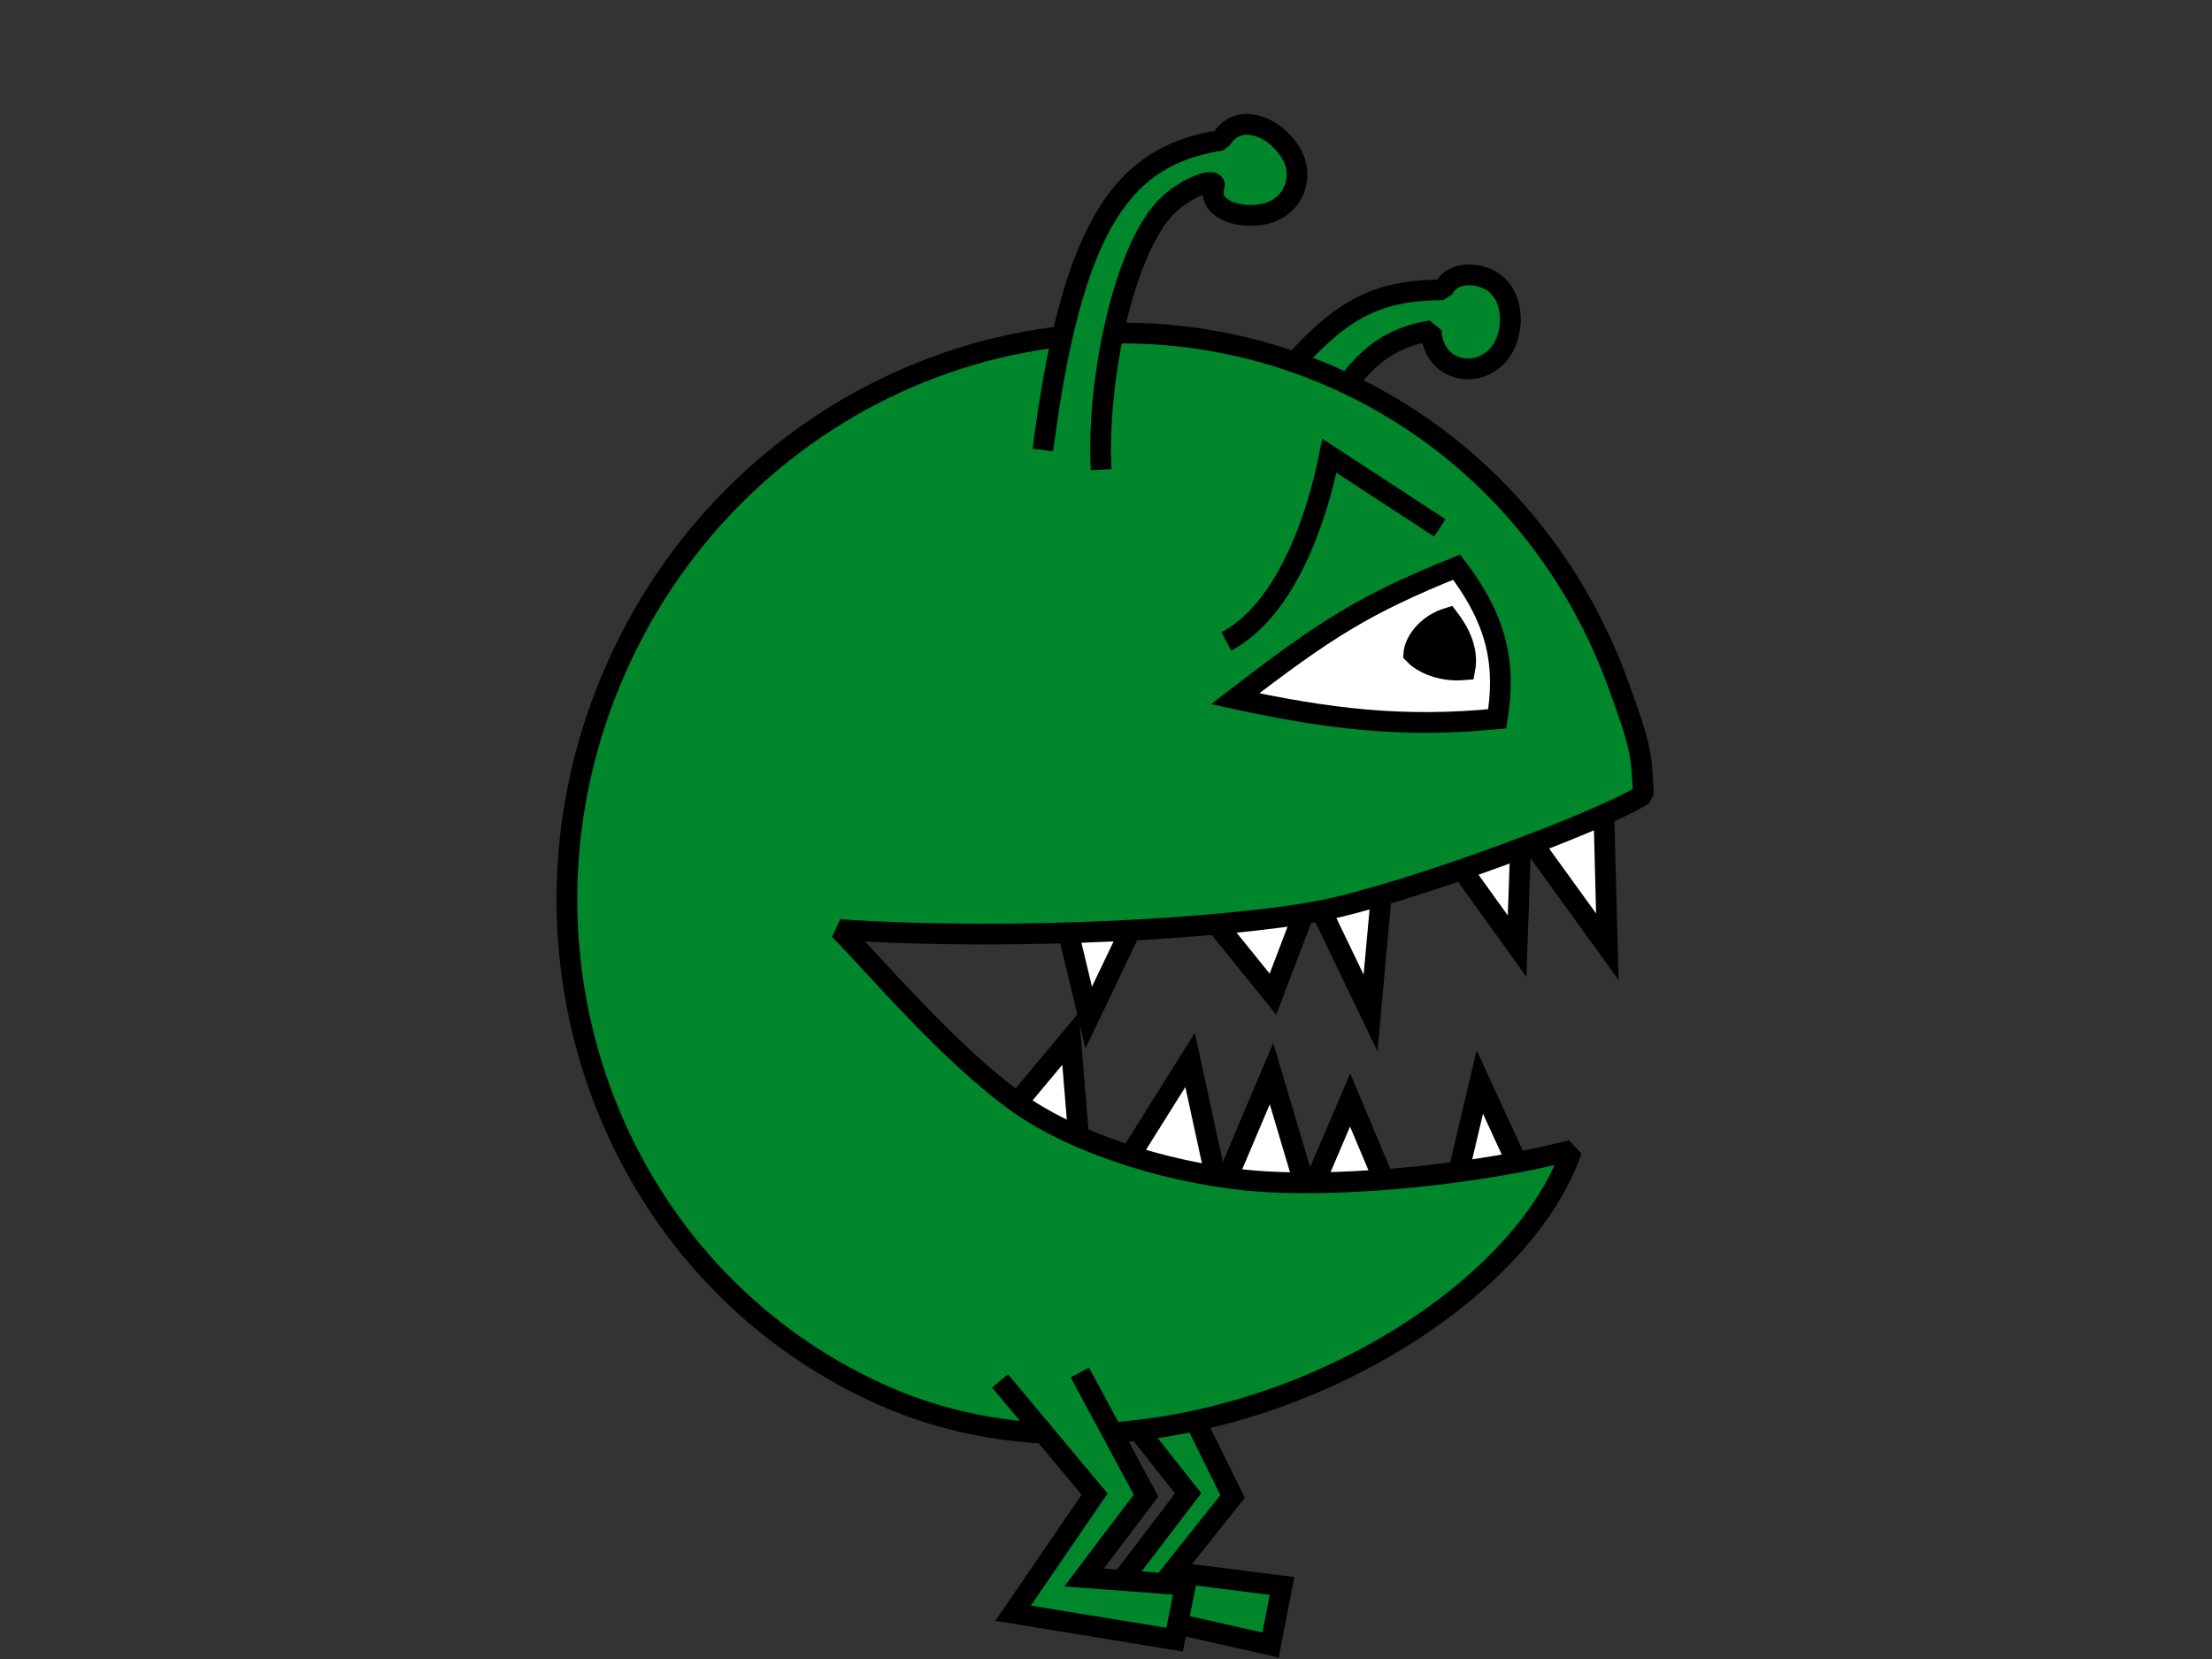 <?xml version="1.0" encoding="UTF-8" standalone="no"?>
<!-- Created with Inkscape (http://www.inkscape.org/) -->
<svg
   xmlns:dc="http://purl.org/dc/elements/1.1/"
   xmlns:cc="http://web.resource.org/cc/"
   xmlns:rdf="http://www.w3.org/1999/02/22-rdf-syntax-ns#"
   xmlns:svg="http://www.w3.org/2000/svg"
   xmlns="http://www.w3.org/2000/svg"
   xmlns:sodipodi="http://inkscape.sourceforge.net/DTD/sodipodi-0.dtd"
   xmlns:inkscape="http://www.inkscape.org/namespaces/inkscape"
   width="320px"
   height="240px"
   id="svg2"
   sodipodi:version="0.32"
   inkscape:version="0.43"
   sodipodi:docbase="/home/joe/programming/gnumch/data/animation/pics"
   sodipodi:docname="smarty__eating_right_02.svg"
   inkscape:export-filename="/home/joe/programming/gnumch/data/animation/pics/muncher__eating_down_01.png"
   inkscape:export-xdpi="36.000000"
   inkscape:export-ydpi="36.000000">
  <rect width="100%" height="100%" fill="#333333" stroke="none"/>
  <defs
     id="defs3">
    <linearGradient
       id="linearGradient2531">
      <stop
         style="stop-color:#91c5a9;stop-opacity:1;"
         offset="0"
         id="stop2533" />
      <stop
         id="stop2539"
         offset="0.07"
         style="stop-color:#91c5a9;stop-opacity:1;" />
      <stop
         style="stop-color:#9107a9;stop-opacity:1;"
         offset="1"
         id="stop2535" />
    </linearGradient>
  </defs>
  <sodipodi:namedview
     id="base"
     pagecolor="#ffffff"
     bordercolor="#666666"
     borderopacity="1.0"
     inkscape:pageopacity="0.0000000"
     inkscape:pageshadow="2"
     inkscape:zoom="1"
     inkscape:cx="160"
     inkscape:cy="70.10395"
     inkscape:document-units="px"
     inkscape:current-layer="layer2"
     showborder="true"
     borderlayer="top"
     showgrid="true"
     inkscape:grid-bbox="false"
     inkscape:grid-points="false"
     showguides="true"
     gridspacingx="2px"
     gridspacingy="2px"
     gridtolerance="2px"
     inkscape:window-width="1479"
     inkscape:window-height="1137"
     inkscape:window-x="0"
     inkscape:window-y="0"
     inkscape:guide-bbox="true" />
  <g
     style="display:none"
     inkscape:label="Layer 1"
     inkscape:groupmode="layer"
     id="layer1">
    <path
       style="fill:#0055ff;fill-opacity:1;fill-rule:evenodd;stroke:#000000;stroke-width:2.5;stroke-linecap:butt;stroke-linejoin:miter;stroke-miterlimit:4;stroke-opacity:1"
       d="M 16,40 L 256,40 L 256,104 L 80,104 L 80,72 L 48,72 L 48,128 L 280,128 L 280,80 L 312,80 L 312,160 L 16,160 L 16,40 z "
       id="path1061"
       sodipodi:nodetypes="ccccccccccccc" />
    <path
       style="fill:#0055ff;fill-opacity:1;fill-rule:evenodd;stroke:#000000;stroke-width:4;stroke-linecap:butt;stroke-linejoin:miter;stroke-miterlimit:4;stroke-opacity:1"
       d="M 150,160 L 134,160 L 154,188 L 134,212 L 134,232 L 178,232 L 178,212 L 150,212 L 166,188 L 150,160 z "
       id="path1064"
       sodipodi:nodetypes="czcccccccs" />
    <path
       style="fill:#0055ff;fill-opacity:1;fill-rule:evenodd;stroke:#000000;stroke-width:4;stroke-linecap:butt;stroke-linejoin:miter;stroke-miterlimit:4;stroke-opacity:1"
       d="M 178,160 L 162,160 L 182,188 L 162,212 L 162,232 L 206,232 L 206,212 L 178,212 L 194,188 L 178,160 z "
       id="path2091"
       sodipodi:nodetypes="czcccccccs" />
  </g>
  <g
     style="display:inline"
     inkscape:label="Layer 2"
     id="layer2"
     inkscape:groupmode="layer">
    <path
       style="opacity:1;color:#000000;fill:#00862b;fill-opacity:1;fill-rule:evenodd;stroke:#000000;stroke-width:3;stroke-linecap:butt;stroke-linejoin:miter;marker:none;marker-start:none;marker-mid:none;marker-end:none;stroke-miterlimit:4;stroke-dasharray:none;stroke-dashoffset:0;stroke-opacity:1;visibility:visible;display:inline;overflow:visible"
       d="M 168.655,196.961 L 178.321,216.478 L 169.595,227.432 L 185.47,229.43 L 183.805,237.979 L 159.356,232.457 L 171.882,216.034 L 158.553,199.181"
       id="path4225"
       sodipodi:nodetypes="cccccccc" />
    <path
       style="color:#000000;fill:#00862b;fill-opacity:1;fill-rule:evenodd;stroke:#000000;stroke-width:3;stroke-linecap:butt;stroke-linejoin:bevel;marker:none;marker-start:none;marker-mid:none;marker-end:none;stroke-miterlimit:4;stroke-dasharray:none;stroke-dashoffset:0;stroke-opacity:1;visibility:visible;display:inline;overflow:visible"
       d="M 190.971,61.425 C 195.146,55.214 198.034,49.308 207.054,47.84 C 207.101,50.006 208.181,52.023 210.177,52.912 C 213.004,54.172 216.444,52.761 217.767,49.714 C 219.06,46.74 218.689,43.006 216.346,41.054 C 214.44,39.466 210.125,38.912 208.755,41.932 C 197.346,41.99 192.232,45.777 181.532,59.298"
       id="path22797"
       sodipodi:nodetypes="ccssscc" />
    <path
       id="path11986"
       style="fill:#ffffff;fill-opacity:1;fill-rule:evenodd;stroke:#000000;stroke-width:3;stroke-linecap:butt;stroke-linejoin:miter;stroke-miterlimit:4;stroke-dasharray:none;stroke-opacity:1"
       d="M 143.831,163.504 L 154.871,150.267 L 156.389,168.644 L 143.831,163.504 z M 159.661,173.282 L 172.163,153.338 L 176.44,173.019 L 183.944,155.319 L 189.254,173.196 L 189.322,173.154 L 195.315,159.132 L 200.929,172.478 L 210.448,171.934 L 214.075,156.528 L 221.179,171.979 L 159.661,173.282 z "
       sodipodi:nodetypes="cccccccccccccccc" />
    <path
       style="fill:#ffffff;fill-opacity:1;fill-rule:evenodd;stroke:#000000;stroke-width:3;stroke-linecap:butt;stroke-linejoin:miter;stroke-miterlimit:4;stroke-dasharray:none;stroke-opacity:1"
       d="M 231.927,113.797 L 232.525,136.955 L 220.069,119.731 L 219.47,136.87 L 209.813,123.45 L 200.018,127.324 L 198.271,146.542 L 189.812,128.962 L 184.151,143.829 L 173.995,131.251 L 163.779,134.059 L 157.501,147.199 L 154.233,133.619 L 231.927,113.797 z "
       id="path11990"
       sodipodi:nodetypes="cccccccccccccc" />
    <path
       style="fill:#00862b;fill-opacity:1;fill-rule:evenodd;stroke:#000000;stroke-width:3;stroke-linecap:butt;stroke-linejoin:bevel;stroke-miterlimit:4;stroke-dasharray:none;stroke-opacity:1"
       d="M 227.359,166.413 C 218.378,192.666 167.03,219.374 127.691,201.847 C 88.352,184.32 71.105,137.147 89.192,96.549 C 107.28,55.951 153.887,37.227 193.226,54.753 C 212.896,63.517 227.042,79.692 234.011,98.751 C 237.495,108.28 237.438,109.051 237.75,114.965 C 231.815,118.804 203.224,129.458 190.712,131.824 C 178.26,134.179 147.668,136.212 121.444,134.487 C 126.18,139.252 137.51,152.708 147.438,159.685 C 156.052,165.738 170.551,170.202 183.075,170.951 C 195.565,171.698 214.121,169.808 227.359,166.413 z "
       id="path11219"
       sodipodi:nodetypes="ccccscscssc" />
    <path
       style="fill:none;fill-opacity:0.75;fill-rule:evenodd;stroke:#000000;stroke-width:3;stroke-linecap:butt;stroke-linejoin:miter;stroke-miterlimit:4;stroke-dasharray:none;stroke-opacity:1"
       d="M 208.287,76.363 L 192.32,65.936 C 190.474,75.175 186.013,88.217 177.412,92.789"
       id="path13511"
       sodipodi:nodetypes="ccc" />
    <path
       style="fill:#ffffff;fill-opacity:1;fill-rule:evenodd;stroke:#000000;stroke-width:3;stroke-linecap:butt;stroke-linejoin:miter;stroke-miterlimit:4;stroke-dasharray:none;stroke-opacity:1"
       d="M 210.723,82.049 C 216.928,90.151 217.793,96.609 216.591,103.988 C 203.055,105.318 192.337,104.04 178.684,101.086 C 191.853,90.942 197.489,87.38 210.723,82.049 z "
       id="path13513"
       sodipodi:nodetypes="cccc" />
    <path
       style="fill:#000000;fill-opacity:1;fill-rule:evenodd;stroke:#000000;stroke-width:3;stroke-linecap:butt;stroke-linejoin:miter;stroke-miterlimit:4;stroke-dasharray:none;stroke-opacity:1"
       d="M 209.54,89.389 C 206.348,90.359 204.64,92.887 204.526,94.608 C 205.456,95.6 208.008,97.234 211.906,96.885 C 212.518,93.722 210.739,90.966 209.54,89.389 z "
       id="path13515"
       sodipodi:nodetypes="cccc" />
    <path
       style="fill:#00862b;fill-opacity:1;fill-rule:evenodd;stroke:#000000;stroke-width:3;stroke-linecap:butt;stroke-linejoin:bevel;stroke-miterlimit:4;stroke-dasharray:none;stroke-opacity:1"
       d="M 159.295,67.94 C 158.603,55.157 162.613,35.522 169.146,29.519 C 171.829,27.055 175.579,25.703 175.701,26.759 C 174.481,30.215 179.101,31.629 182.521,31.028 C 187.233,30.2 188.522,25.684 187.079,22.762 C 184.854,18.258 179.018,15.973 176.616,20.302 C 162.735,22.441 155.112,31.932 150.873,65.092"
       id="path22785"
       sodipodi:nodetypes="cscsscc" />
    <path
       style="opacity:1;color:#000000;fill:#00862b;fill-opacity:1;fill-rule:evenodd;stroke:#000000;stroke-width:3;stroke-linecap:butt;stroke-linejoin:miter;marker:none;marker-start:none;marker-mid:none;marker-end:none;stroke-miterlimit:4;stroke-dasharray:none;stroke-dashoffset:0;stroke-opacity:1;visibility:visible;display:inline;overflow:visible"
       d="M 144.676,199.776 L 158.353,216.145 L 146.56,233.372 L 169.928,237.202 L 171.482,229.319 L 156.828,228.209 L 165.791,216.367 L 156.221,198.555"
       id="path4223"
       sodipodi:nodetypes="cccccccc" />
  </g>
</svg>
